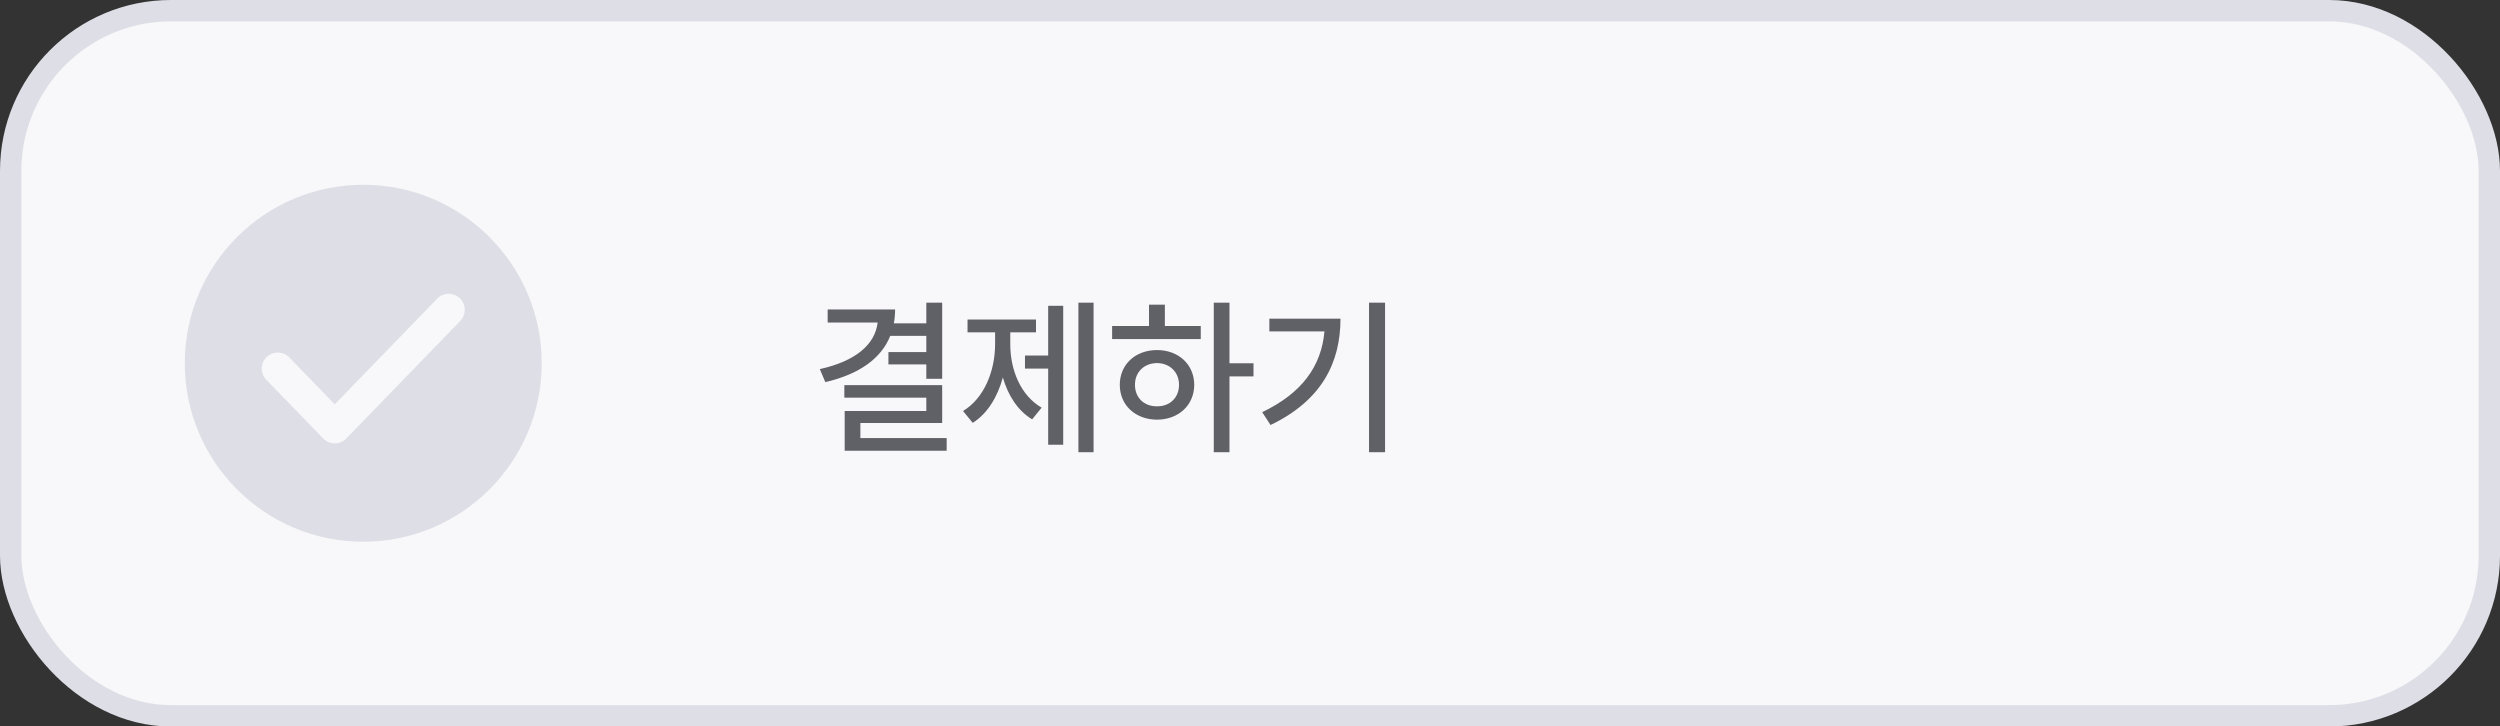 <svg width="234" height="68" viewBox="0 0 234 68" fill="none" xmlns="http://www.w3.org/2000/svg">
<rect x="0" y="0" width="234" height="68" fill="#333333" stroke="none"/>
<rect x="1" y="1" width="232" height="66" rx="15" fill="#F8F8FA" stroke="#DEDFE6" stroke-width="2"/>
<path d="M88.188 28.328V35.453H86.703V34.109H83.156V32.953H86.703V31.438H83.328C82.461 33.609 80.344 35.047 77.25 35.766L76.734 34.547C80.094 33.805 81.906 32.242 82.148 30.188H77.469V28.969H83.781C83.781 29.422 83.742 29.852 83.664 30.266H86.703V28.328H88.188ZM79.031 37.219V36.047H88.188V39.594H80.531V41H88.609V42.188H79.062V38.469H86.703V37.219H79.031ZM102.359 28.328V42.328H100.938V28.328H102.359ZM90.141 38.469C92.125 37.273 93.133 34.727 93.141 32.234V31.109H90.562V29.906H96.969V31.109H94.562V32.234C94.562 34.625 95.531 37.023 97.5 38.156L96.609 39.25C95.273 38.453 94.359 37.023 93.867 35.336C93.367 37.164 92.414 38.727 91.047 39.578L90.141 38.469ZM95.938 34.5V33.281H98.109V28.625H99.516V41.625H98.109V34.5H95.938ZM115.078 28.328V34H117.328V35.234H115.078V42.328H113.609V28.328H115.078ZM104.094 31.734V30.516H107.547V28.516H109.031V30.516H112.391V31.734H104.094ZM104.812 36.016C104.812 34.109 106.281 32.766 108.297 32.766C110.305 32.766 111.773 34.109 111.781 36.016C111.773 37.938 110.305 39.273 108.297 39.281C106.281 39.273 104.812 37.938 104.812 36.016ZM106.234 36.016C106.227 37.234 107.102 38.047 108.297 38.031C109.484 38.047 110.352 37.234 110.359 36.016C110.352 34.82 109.484 33.992 108.297 33.984C107.102 33.992 106.227 34.82 106.234 36.016ZM129.641 28.328V42.328H128.141V28.328H129.641ZM118.141 38.578C121.859 36.805 123.68 34.281 123.969 31.016H118.812V29.828H125.469C125.469 33.93 123.727 37.477 118.922 39.781L118.141 38.578Z" fill="#606067"/>
<path d="M34 49.75C42.699 49.75 49.75 42.699 49.75 34C49.75 25.302 42.699 18.25 34 18.25C25.302 18.25 18.25 25.302 18.25 34C18.25 42.699 25.302 49.75 34 49.75Z" fill="#DEDFE6" stroke="#DEDFE6" stroke-width="1.91" stroke-miterlimit="10"/>
<path d="M26 34.5L31.333 40L42 29" stroke="#F8F8FA" stroke-width="3" stroke-miterlimit="10" stroke-linecap="round" stroke-linejoin="round"/>
</svg>
